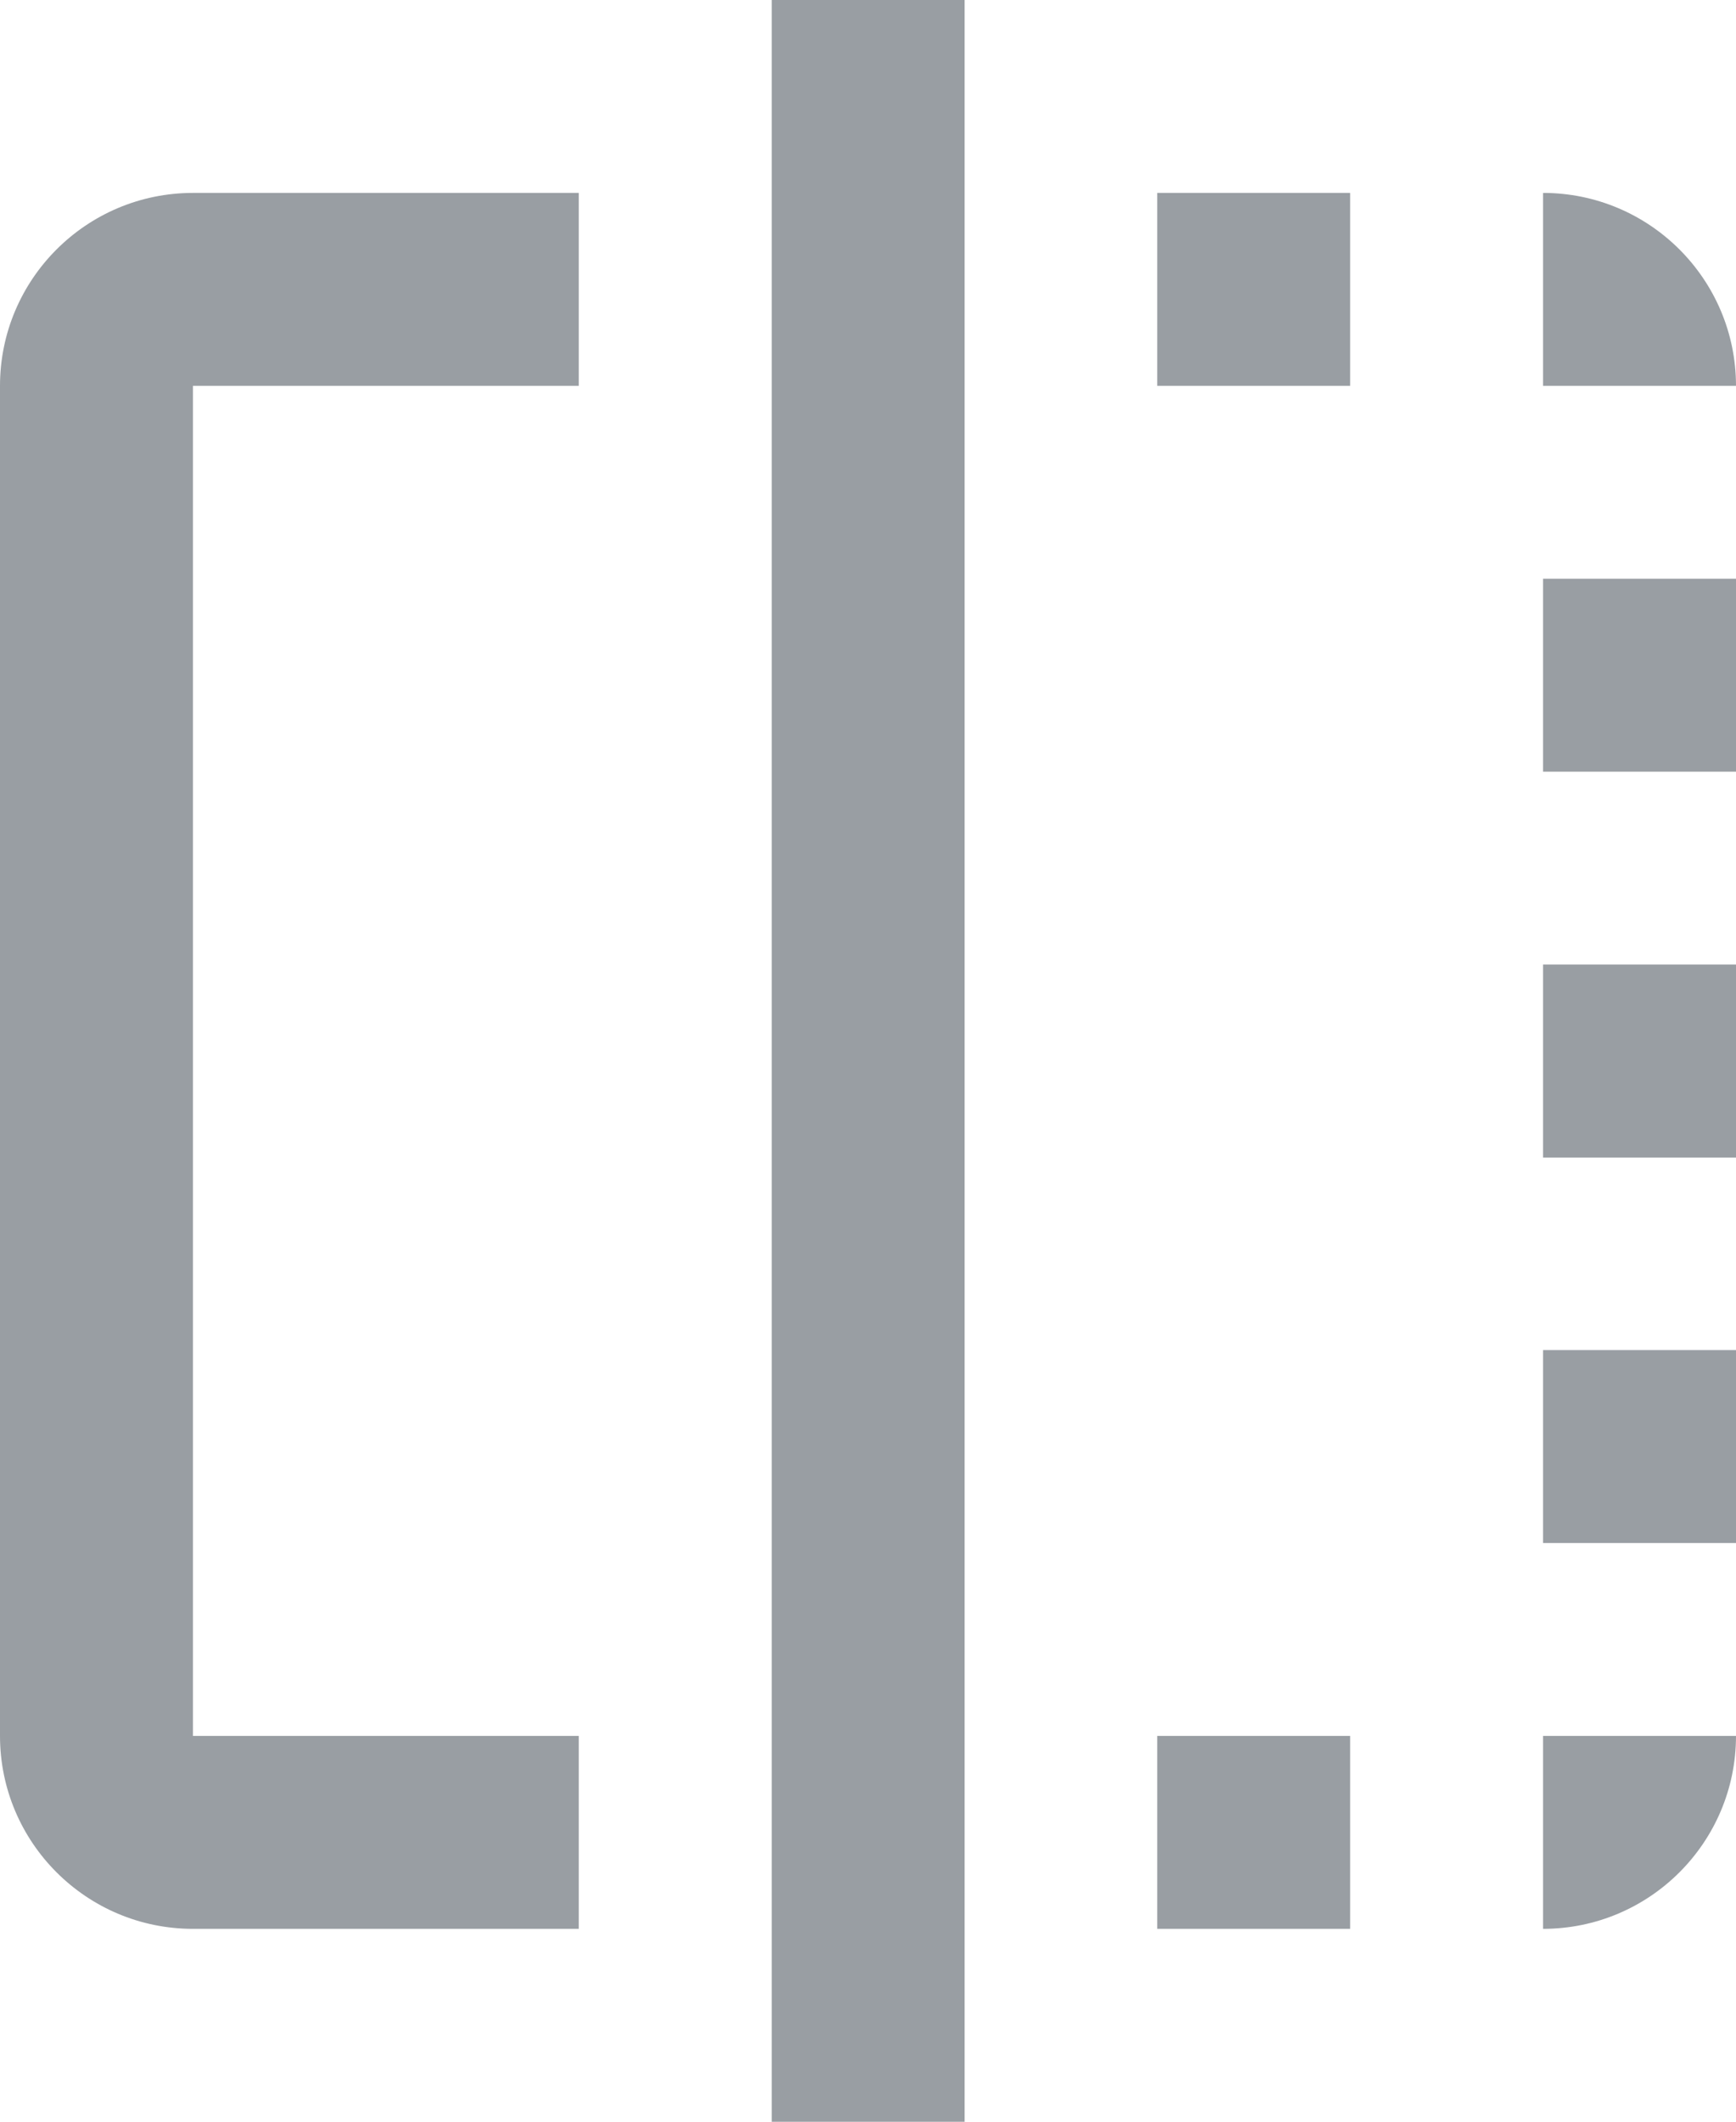 <?xml version="1.0" encoding="utf-8"?>
<!-- Generator: Adobe Illustrator 19.2.0, SVG Export Plug-In . SVG Version: 6.00 Build 0)  -->
<svg version="1.1" id="Layer_1" xmlns="http://www.w3.org/2000/svg" xmlns:xlink="http://www.w3.org/1999/xlink" x="0px" y="0px"
	 viewBox="-49 84.2 512 625.8" style="enable-background:new -49 84.2 512 625.8;" xml:space="preserve">
<style type="text/css">
	.st0{fill:#999EA3;}
</style>
<path class="st0" d="M292.3,653.1h56.9v-56.9h-56.9V653.1z M406.1,311.8H463v-56.9h-56.9V311.8z M-49,198v398.2
	c0,31.4,25.5,56.9,56.9,56.9h113.8v-56.9H7.9V198h113.8v-56.9H7.9C-23.5,141.1-49,166.6-49,198z M406.1,141.1V198H463
	C463,166.6,437.5,141.1,406.1,141.1z M178.6,710h56.9V84.2h-56.9V710z M406.1,539.3H463v-56.9h-56.9V539.3z M292.3,198h56.9v-56.9
	h-56.9V198z M406.1,425.6H463v-56.9h-56.9V425.6z M406.1,653.1c31.4,0,56.9-25.5,56.9-56.9h-56.9V653.1z"/>
</svg>
